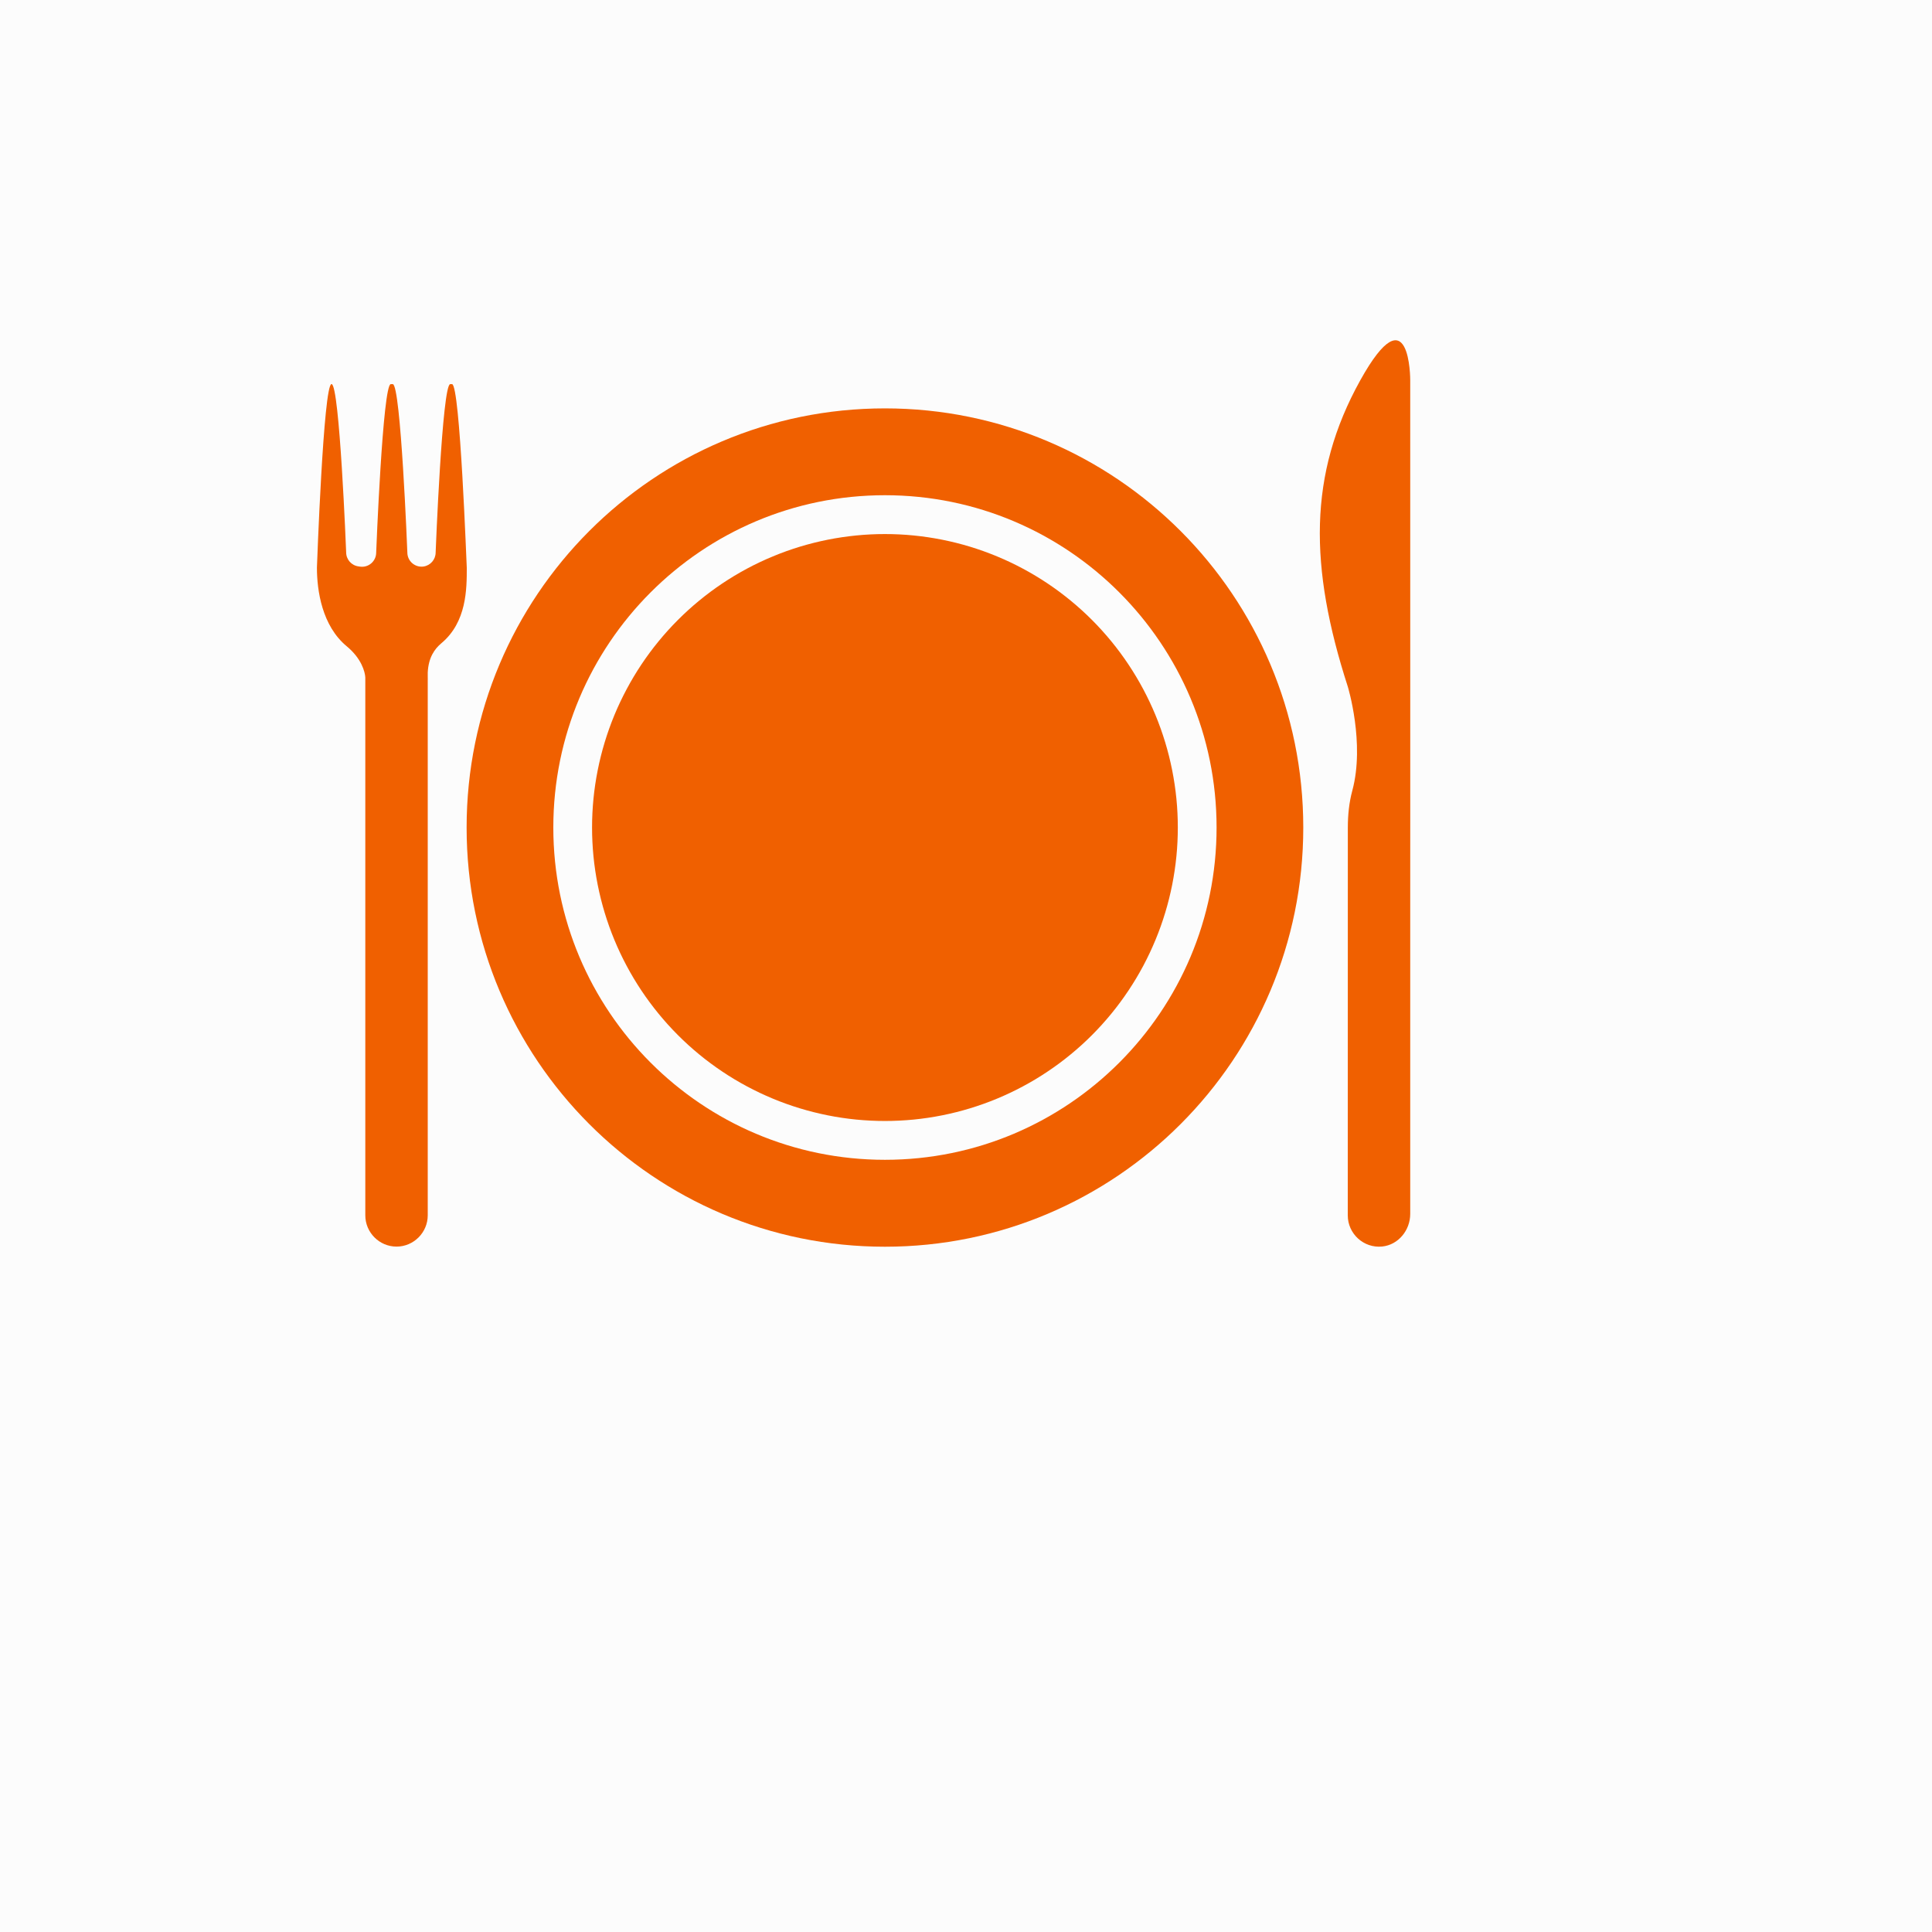 <svg xmlns="http://www.w3.org/2000/svg" xmlns:xlink="http://www.w3.org/1999/xlink" width="500" zoomAndPan="magnify" viewBox="0 0 375 375" height="500" preserveAspectRatio="xMidYMid meet" version="1.0"><defs><clipPath id="d7d5f846fa"><path d="M 256 66 L 273.699 66 L 273.699 242 L 256 242 Z M 256 66 " clip-rule="nonzero"/></clipPath><clipPath id="db11ce5226"><path d="M 61.449 74 L 91 74 L 91 242 L 61.449 242 Z M 61.449 74 " clip-rule="nonzero"/></clipPath></defs><rect x="-37.5" width="450" fill="#ffffff" y="-37.5" height="450" fill-opacity="1"/><rect x="-37.5" width="450" fill="#fcfcfc" y="-37.5" height="450" fill-opacity="1"/><path fill="#f06000" d="M 171.766 79.266 C 126.922 79.266 90.57 115.691 90.57 160.629 C 90.57 205.562 126.922 241.988 171.766 241.988 C 216.609 241.988 252.965 205.562 252.965 160.629 C 252.965 115.691 216.602 79.266 171.766 79.266 Z M 171.766 225.117 C 136.219 225.117 107.398 196.238 107.398 160.621 C 107.398 125 136.219 96.121 171.766 96.121 C 207.312 96.121 236.137 125 236.137 160.621 C 236.137 196.238 207.312 225.117 171.766 225.117 Z M 171.766 225.117 " fill-opacity="1" fill-rule="nonzero"/><path fill="#f06000" d="M 228.613 160.621 C 228.613 162.484 228.523 164.348 228.34 166.203 C 228.156 168.059 227.883 169.902 227.52 171.734 C 227.156 173.562 226.707 175.371 226.164 177.156 C 225.625 178.941 225 180.695 224.285 182.418 C 223.574 184.141 222.777 185.824 221.902 187.473 C 221.023 189.117 220.066 190.715 219.031 192.266 C 218 193.816 216.891 195.312 215.711 196.754 C 214.527 198.199 213.281 199.578 211.965 200.898 C 210.648 202.219 209.27 203.469 207.828 204.652 C 206.391 205.836 204.898 206.945 203.348 207.98 C 201.801 209.02 200.207 209.977 198.562 210.855 C 196.922 211.734 195.242 212.531 193.52 213.246 C 191.801 213.961 190.051 214.586 188.27 215.129 C 186.488 215.672 184.684 216.121 182.855 216.488 C 181.031 216.852 179.191 217.125 177.34 217.309 C 175.484 217.488 173.629 217.582 171.766 217.582 C 169.906 217.582 168.047 217.488 166.195 217.309 C 164.34 217.125 162.5 216.852 160.676 216.488 C 158.852 216.121 157.047 215.672 155.266 215.129 C 153.484 214.586 151.73 213.961 150.012 213.246 C 148.293 212.531 146.609 211.734 144.969 210.855 C 143.328 209.977 141.73 209.02 140.184 207.98 C 138.637 206.945 137.141 205.836 135.703 204.652 C 134.262 203.469 132.887 202.219 131.57 200.898 C 130.254 199.578 129.004 198.199 127.824 196.754 C 126.641 195.312 125.535 193.816 124.5 192.266 C 123.465 190.715 122.508 189.117 121.633 187.473 C 120.754 185.824 119.957 184.141 119.246 182.418 C 118.535 180.695 117.906 178.941 117.367 177.156 C 116.828 175.371 116.375 173.562 116.012 171.734 C 115.648 169.902 115.375 168.059 115.191 166.203 C 115.012 164.348 114.918 162.484 114.918 160.621 C 114.918 158.754 115.012 156.895 115.191 155.035 C 115.375 153.18 115.648 151.336 116.012 149.508 C 116.375 147.676 116.828 145.871 117.367 144.086 C 117.906 142.301 118.535 140.547 119.246 138.82 C 119.957 137.098 120.754 135.414 121.633 133.77 C 122.508 132.125 123.465 130.523 124.5 128.973 C 125.535 127.422 126.641 125.926 127.824 124.484 C 129.004 123.043 130.254 121.66 131.57 120.344 C 132.887 119.023 134.262 117.773 135.703 116.59 C 137.141 115.406 138.637 114.293 140.184 113.258 C 141.73 112.223 143.328 111.266 144.969 110.383 C 146.609 109.504 148.293 108.707 150.012 107.996 C 151.73 107.281 153.484 106.652 155.266 106.109 C 157.047 105.57 158.852 105.117 160.676 104.754 C 162.5 104.391 164.34 104.117 166.195 103.934 C 168.047 103.75 169.906 103.66 171.766 103.66 C 173.629 103.66 175.484 103.75 177.34 103.934 C 179.191 104.117 181.031 104.391 182.855 104.754 C 184.684 105.117 186.488 105.57 188.27 106.109 C 190.051 106.652 191.801 107.281 193.52 107.996 C 195.242 108.707 196.922 109.504 198.562 110.383 C 200.207 111.266 201.801 112.223 203.348 113.258 C 204.898 114.293 206.391 115.406 207.828 116.59 C 209.27 117.773 210.648 119.023 211.965 120.344 C 213.281 121.66 214.527 123.043 215.711 124.484 C 216.891 125.926 218 127.422 219.031 128.973 C 220.066 130.523 221.023 132.125 221.902 133.77 C 222.777 135.414 223.574 137.098 224.285 138.82 C 225 140.547 225.625 142.301 226.164 144.086 C 226.707 145.871 227.156 147.676 227.52 149.508 C 227.883 151.336 228.156 153.18 228.34 155.035 C 228.523 156.895 228.613 158.754 228.613 160.621 Z M 228.613 160.621 " fill-opacity="1" fill-rule="nonzero"/><g clip-path="url(#d7d5f846fa)"><path fill="#f06000" d="M 264.035 73.805 C 253.875 92.094 254.113 110.074 261.613 133.297 C 261.613 133.297 264.965 144.262 262.484 153.453 C 261.852 155.793 261.613 158.223 261.613 160.645 L 261.602 235.91 C 261.602 239.453 264.68 242.316 268.285 241.949 C 271.426 241.625 273.723 238.785 273.723 235.621 L 273.723 175.199 L 273.73 156.156 L 273.723 73.812 C 273.738 73.805 273.738 56.352 264.035 73.805 Z M 264.035 73.805 " fill-opacity="1" fill-rule="nonzero"/></g><g clip-path="url(#db11ce5226)"><path fill="#f06000" d="M 87.734 74.555 L 87.395 74.555 C 85.824 74.555 84.559 107.234 84.559 107.234 C 84.559 108.602 83.555 109.762 82.207 109.961 C 80.555 110.199 79.066 108.914 79.066 107.234 C 79.066 107.234 77.793 74.555 76.23 74.555 L 75.855 74.555 C 74.285 74.555 73.016 107.258 73.016 107.258 C 73.016 108.922 71.547 110.207 69.902 109.984 L 69.566 109.934 C 68.207 109.746 67.188 108.586 67.188 107.207 C 67.188 107.207 65.914 74.547 64.352 74.547 C 62.781 74.547 61.516 110.176 61.516 110.176 C 61.516 114.621 62.496 121.477 67.312 125.453 C 70.18 127.828 70.848 130.414 70.906 131.492 L 70.906 235.895 C 70.906 239.23 73.633 241.965 76.965 241.965 C 80.293 241.965 83.023 239.23 83.023 235.895 L 83.023 131.945 L 83.031 131.945 C 83.016 131.715 83.031 131.508 83.023 131.285 L 83.023 130.547 C 83.16 127.613 84.363 125.949 85.668 124.852 C 90.602 120.734 90.602 114.293 90.602 110.223 C 90.57 110.223 89.305 74.555 87.734 74.555 Z M 87.734 74.555 " fill-opacity="1" fill-rule="nonzero"/></g></svg>
